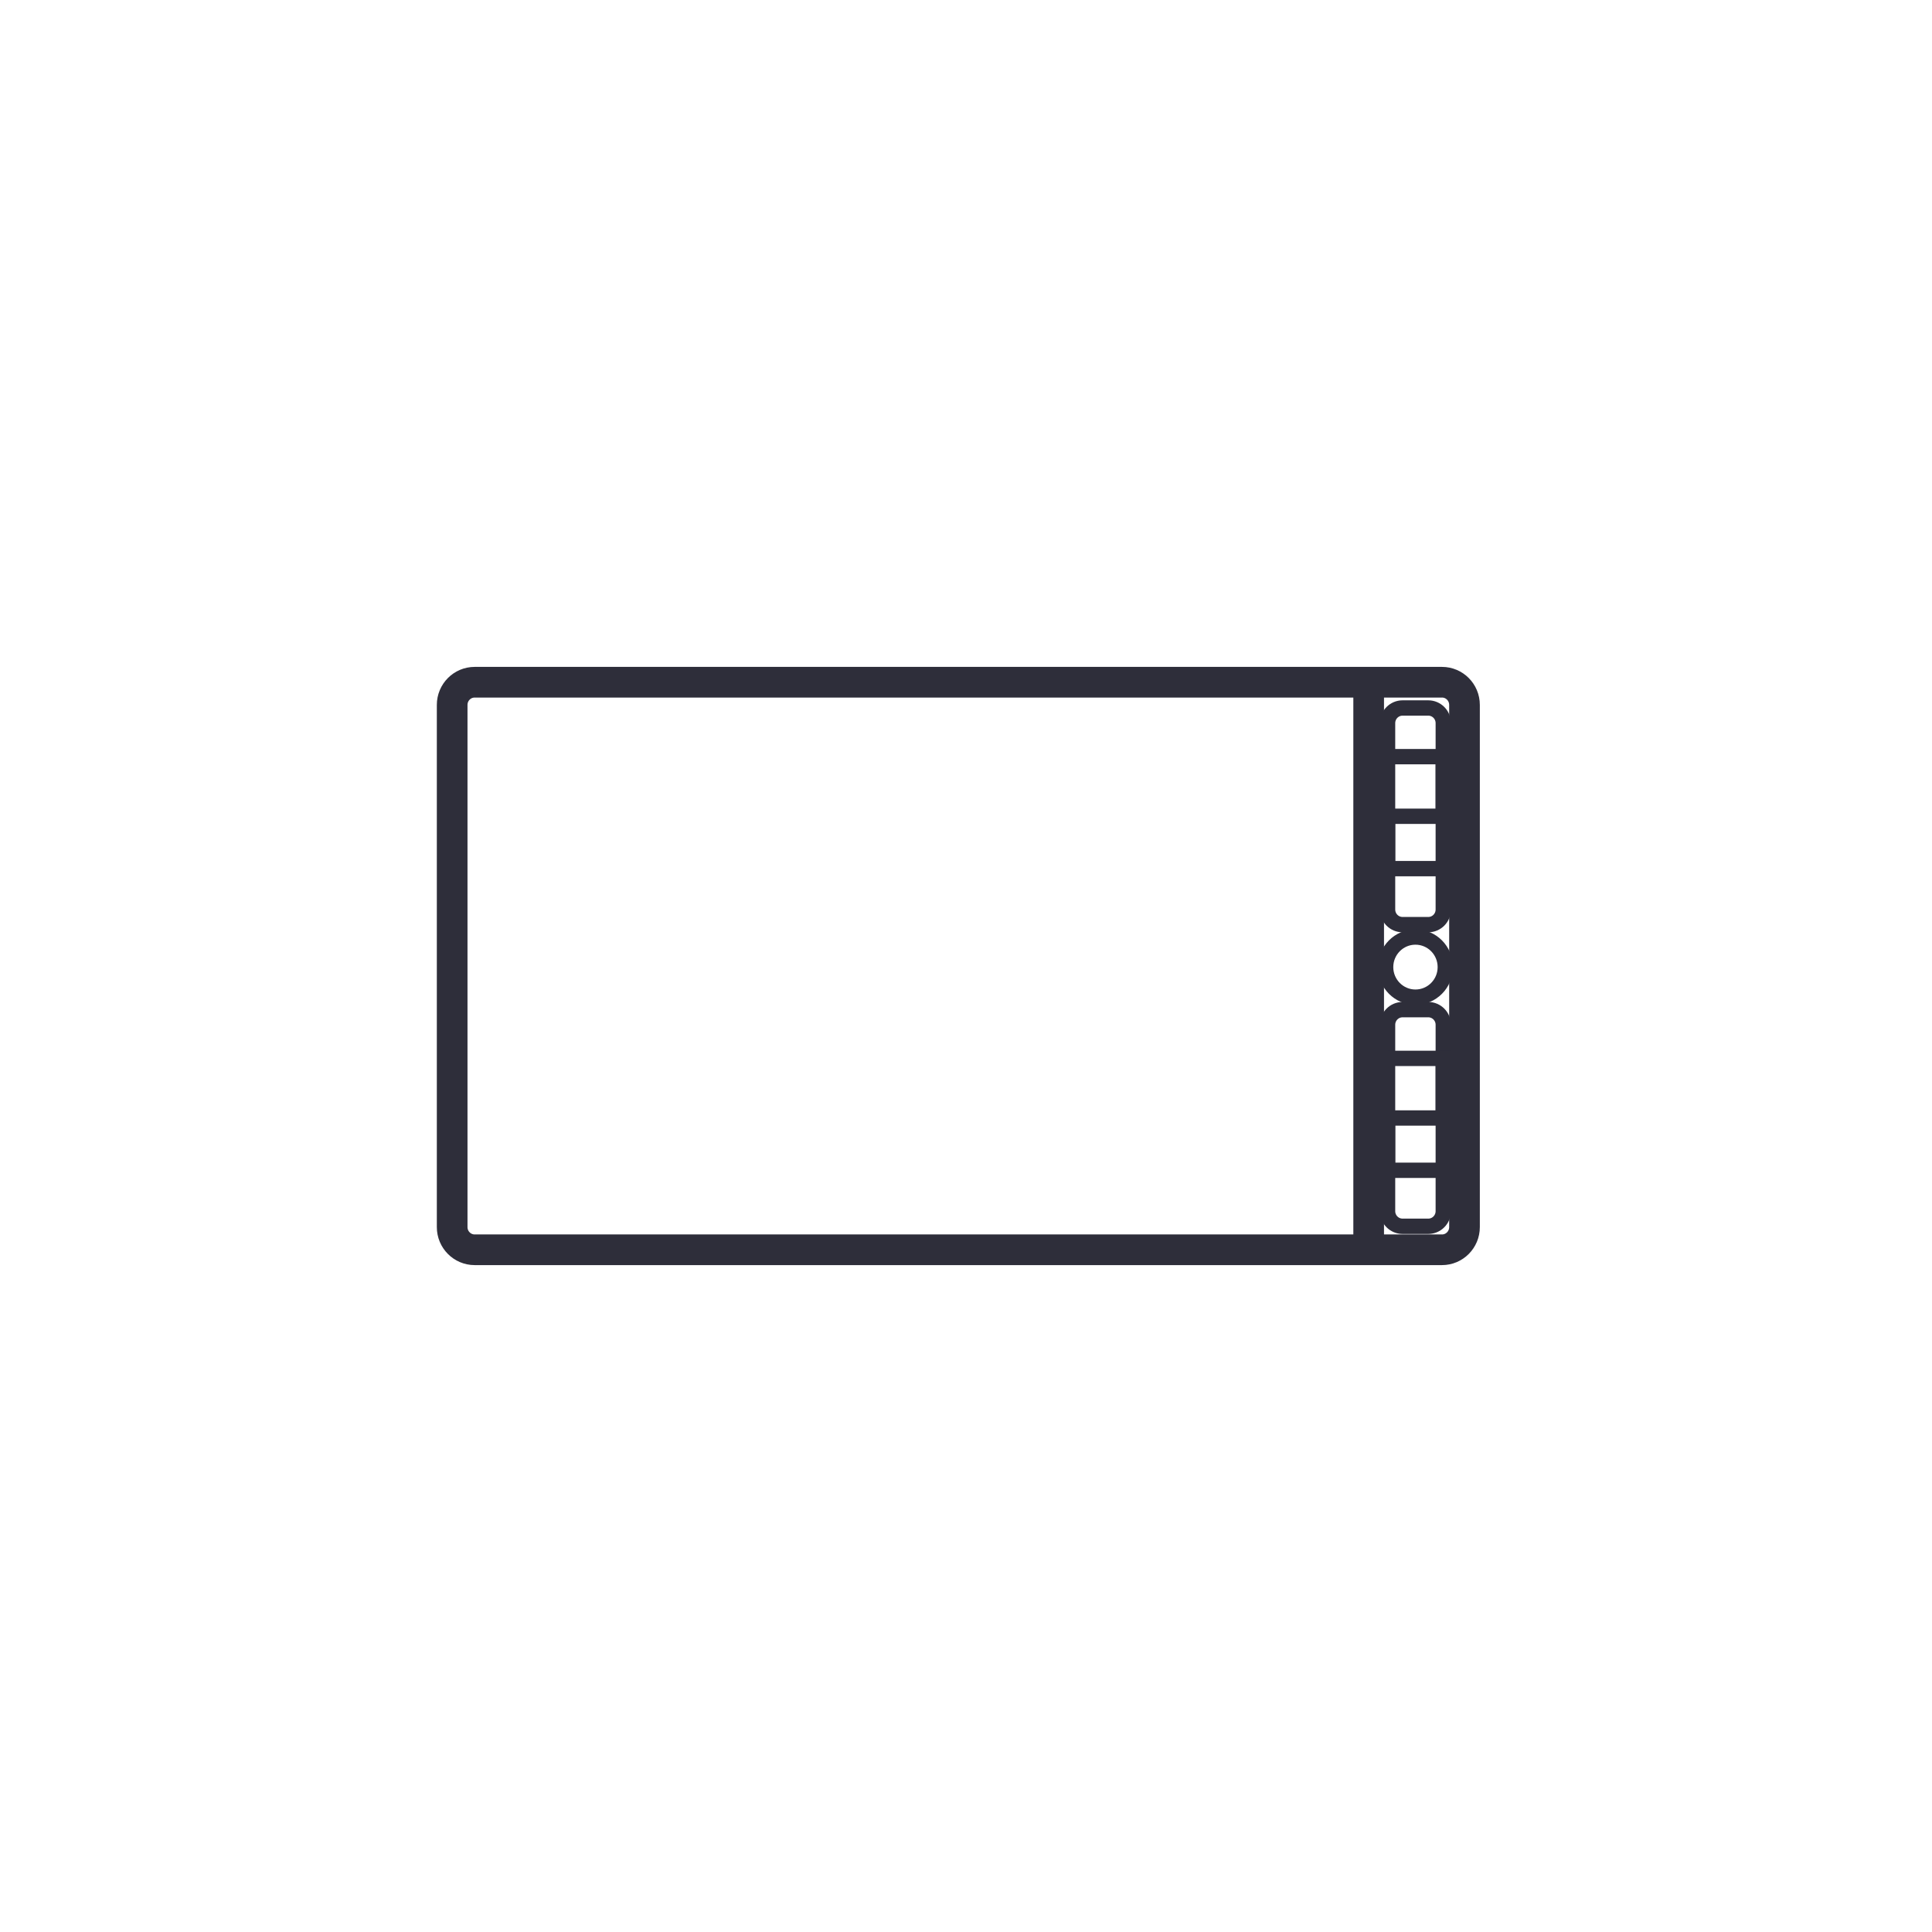 <svg width="126" height="126" viewBox="0 0 126 126" fill="none" xmlns="http://www.w3.org/2000/svg">
<g filter="url(#filter0_d_120_166)">
<circle cx="63" cy="63" r="50" fill="white"/>
</g>
<path d="M94.044 44.493H30.956C30.146 44.493 29.489 45.155 29.489 45.971V80.029C29.489 80.845 30.146 81.507 30.956 81.507H94.044C94.854 81.507 95.511 80.845 95.511 80.029V45.971C95.511 45.155 94.854 44.493 94.044 44.493Z" stroke="#2E2E3A" stroke-width="2" stroke-miterlimit="10"/>
<path d="M89.261 44.493V81.507" stroke="#2E2E3A" stroke-width="2" stroke-miterlimit="10"/>
<path d="M93.149 46.173H91.471C90.931 46.173 90.493 46.614 90.493 47.159V59.316C90.493 59.861 90.931 60.302 91.471 60.302H93.149C93.689 60.302 94.127 59.861 94.127 59.316V47.159C94.127 46.614 93.689 46.173 93.149 46.173Z" stroke="#2E2E3A" stroke-miterlimit="10"/>
<path d="M90.493 49.347H94.127V53.235H90.493V56.65H94.127" stroke="#2E2E3A" stroke-miterlimit="10"/>
<path d="M93.149 65.846H91.471C90.931 65.846 90.493 66.287 90.493 66.832V78.989C90.493 79.533 90.931 79.975 91.471 79.975H93.149C93.689 79.975 94.127 79.533 94.127 78.989V66.832C94.127 66.287 93.689 65.846 93.149 65.846Z" stroke="#2E2E3A" stroke-miterlimit="10"/>
<path d="M90.493 69.025H94.127V72.913H90.493V76.323H94.127" stroke="#2E2E3A" stroke-miterlimit="10"/>
<path d="M92.312 65.033C93.388 65.033 94.259 64.155 94.259 63.072C94.259 61.988 93.388 61.11 92.312 61.11C91.237 61.11 90.366 61.988 90.366 63.072C90.366 64.155 91.237 65.033 92.312 65.033Z" stroke="#2E2E3A" stroke-miterlimit="10"/>
<defs>
<filter id="filter0_d_120_166" x="0" y="0" width="126" height="126" filterUnits="userSpaceOnUse" color-interpolation-filters="sRGB">
<feFlood flood-opacity="0" result="BackgroundImageFix"/>
<feColorMatrix in="SourceAlpha" type="matrix" values="0 0 0 0 0 0 0 0 0 0 0 0 0 0 0 0 0 0 127 0" result="hardAlpha"/>
<feMorphology radius="5" operator="dilate" in="SourceAlpha" result="effect1_dropShadow_120_166"/>
<feOffset/>
<feGaussianBlur stdDeviation="4"/>
<feComposite in2="hardAlpha" operator="out"/>
<feColorMatrix type="matrix" values="0 0 0 0 0 0 0 0 0 0 0 0 0 0 0 0 0 0 0.25 0"/>
<feBlend mode="normal" in2="BackgroundImageFix" result="effect1_dropShadow_120_166"/>
<feBlend mode="normal" in="SourceGraphic" in2="effect1_dropShadow_120_166" result="shape"/>
</filter>
</defs>
</svg>
